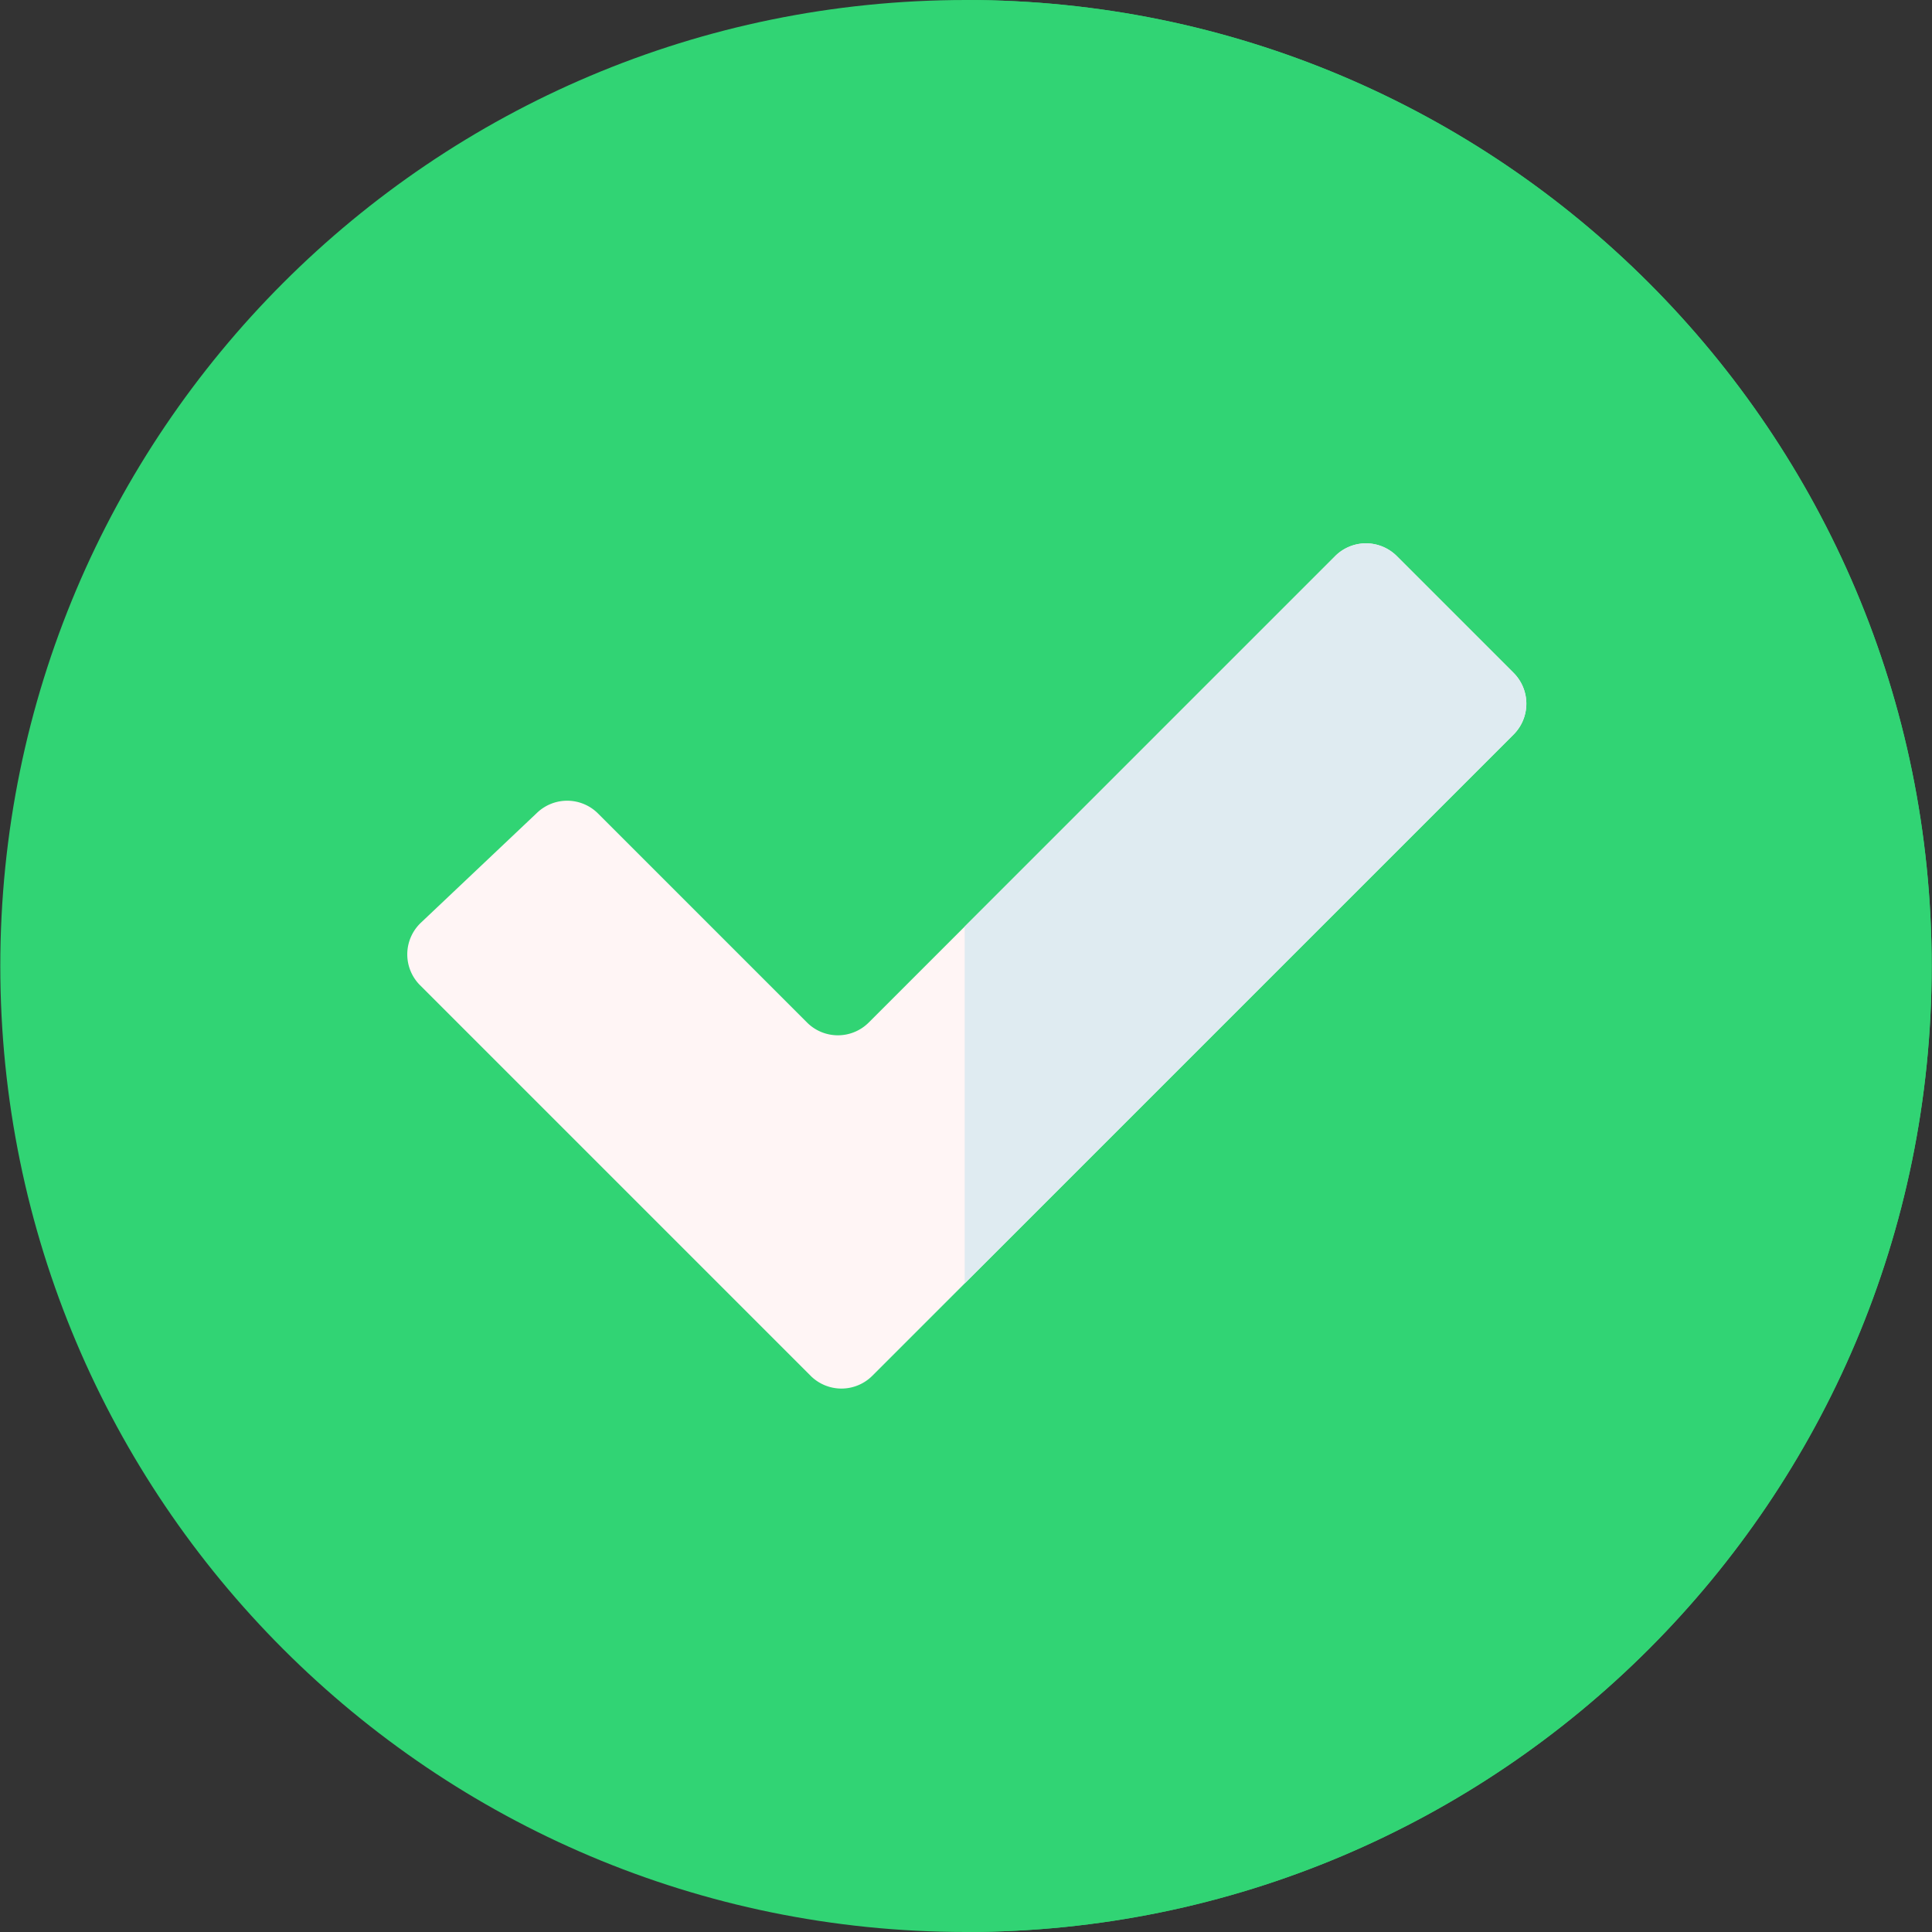 <svg width="66" height="66" viewBox="0 0 66 66" fill="none" xmlns="http://www.w3.org/2000/svg">
    <rect x="0" y="0" width="66" height="66" fill="#333333" stroke="none"/>
    <g clip-path="url(#vgw9c0ixla)">
        <path d="M33 66c18.219 0 32.989-14.775 32.989-33S51.219 0 32.998 0C14.78 0 .01 14.775.01 33S14.78 66 33 66z" fill="#31D474"/>
        <path d="M33 0h-.045v66H33c18.22 0 32.99-14.775 32.99-33C65.99 14.774 51.22 0 33 0z" fill="#31D474"/>
        <path d="m14.349 33.656 13.343 13.343a1.49 1.49 0 0 0 2.107 0l21.906-21.906a1.49 1.49 0 0 0 0-2.108l-3.987-3.987a1.49 1.49 0 0 0-2.108 0L29.677 34.931a1.49 1.49 0 0 1-2.107 0l-7.14-7.14a1.49 1.49 0 0 0-2.078-.03L14.38 31.52a1.49 1.49 0 0 0-.03 2.137z" fill="#FFF5F5"/>
        <path d="M47.718 18.998a1.49 1.49 0 0 0-2.108 0L32.955 31.654v12.19l18.75-18.75a1.49 1.49 0 0 0 0-2.109l-3.987-3.987z" fill="#DFEBF1"/>
    </g>
    <defs>
        <clipPath id="vgw9c0ixla">
            <path fill="#fff" d="M0 0h66v66H0z"/>
        </clipPath>
    </defs>
</svg>

